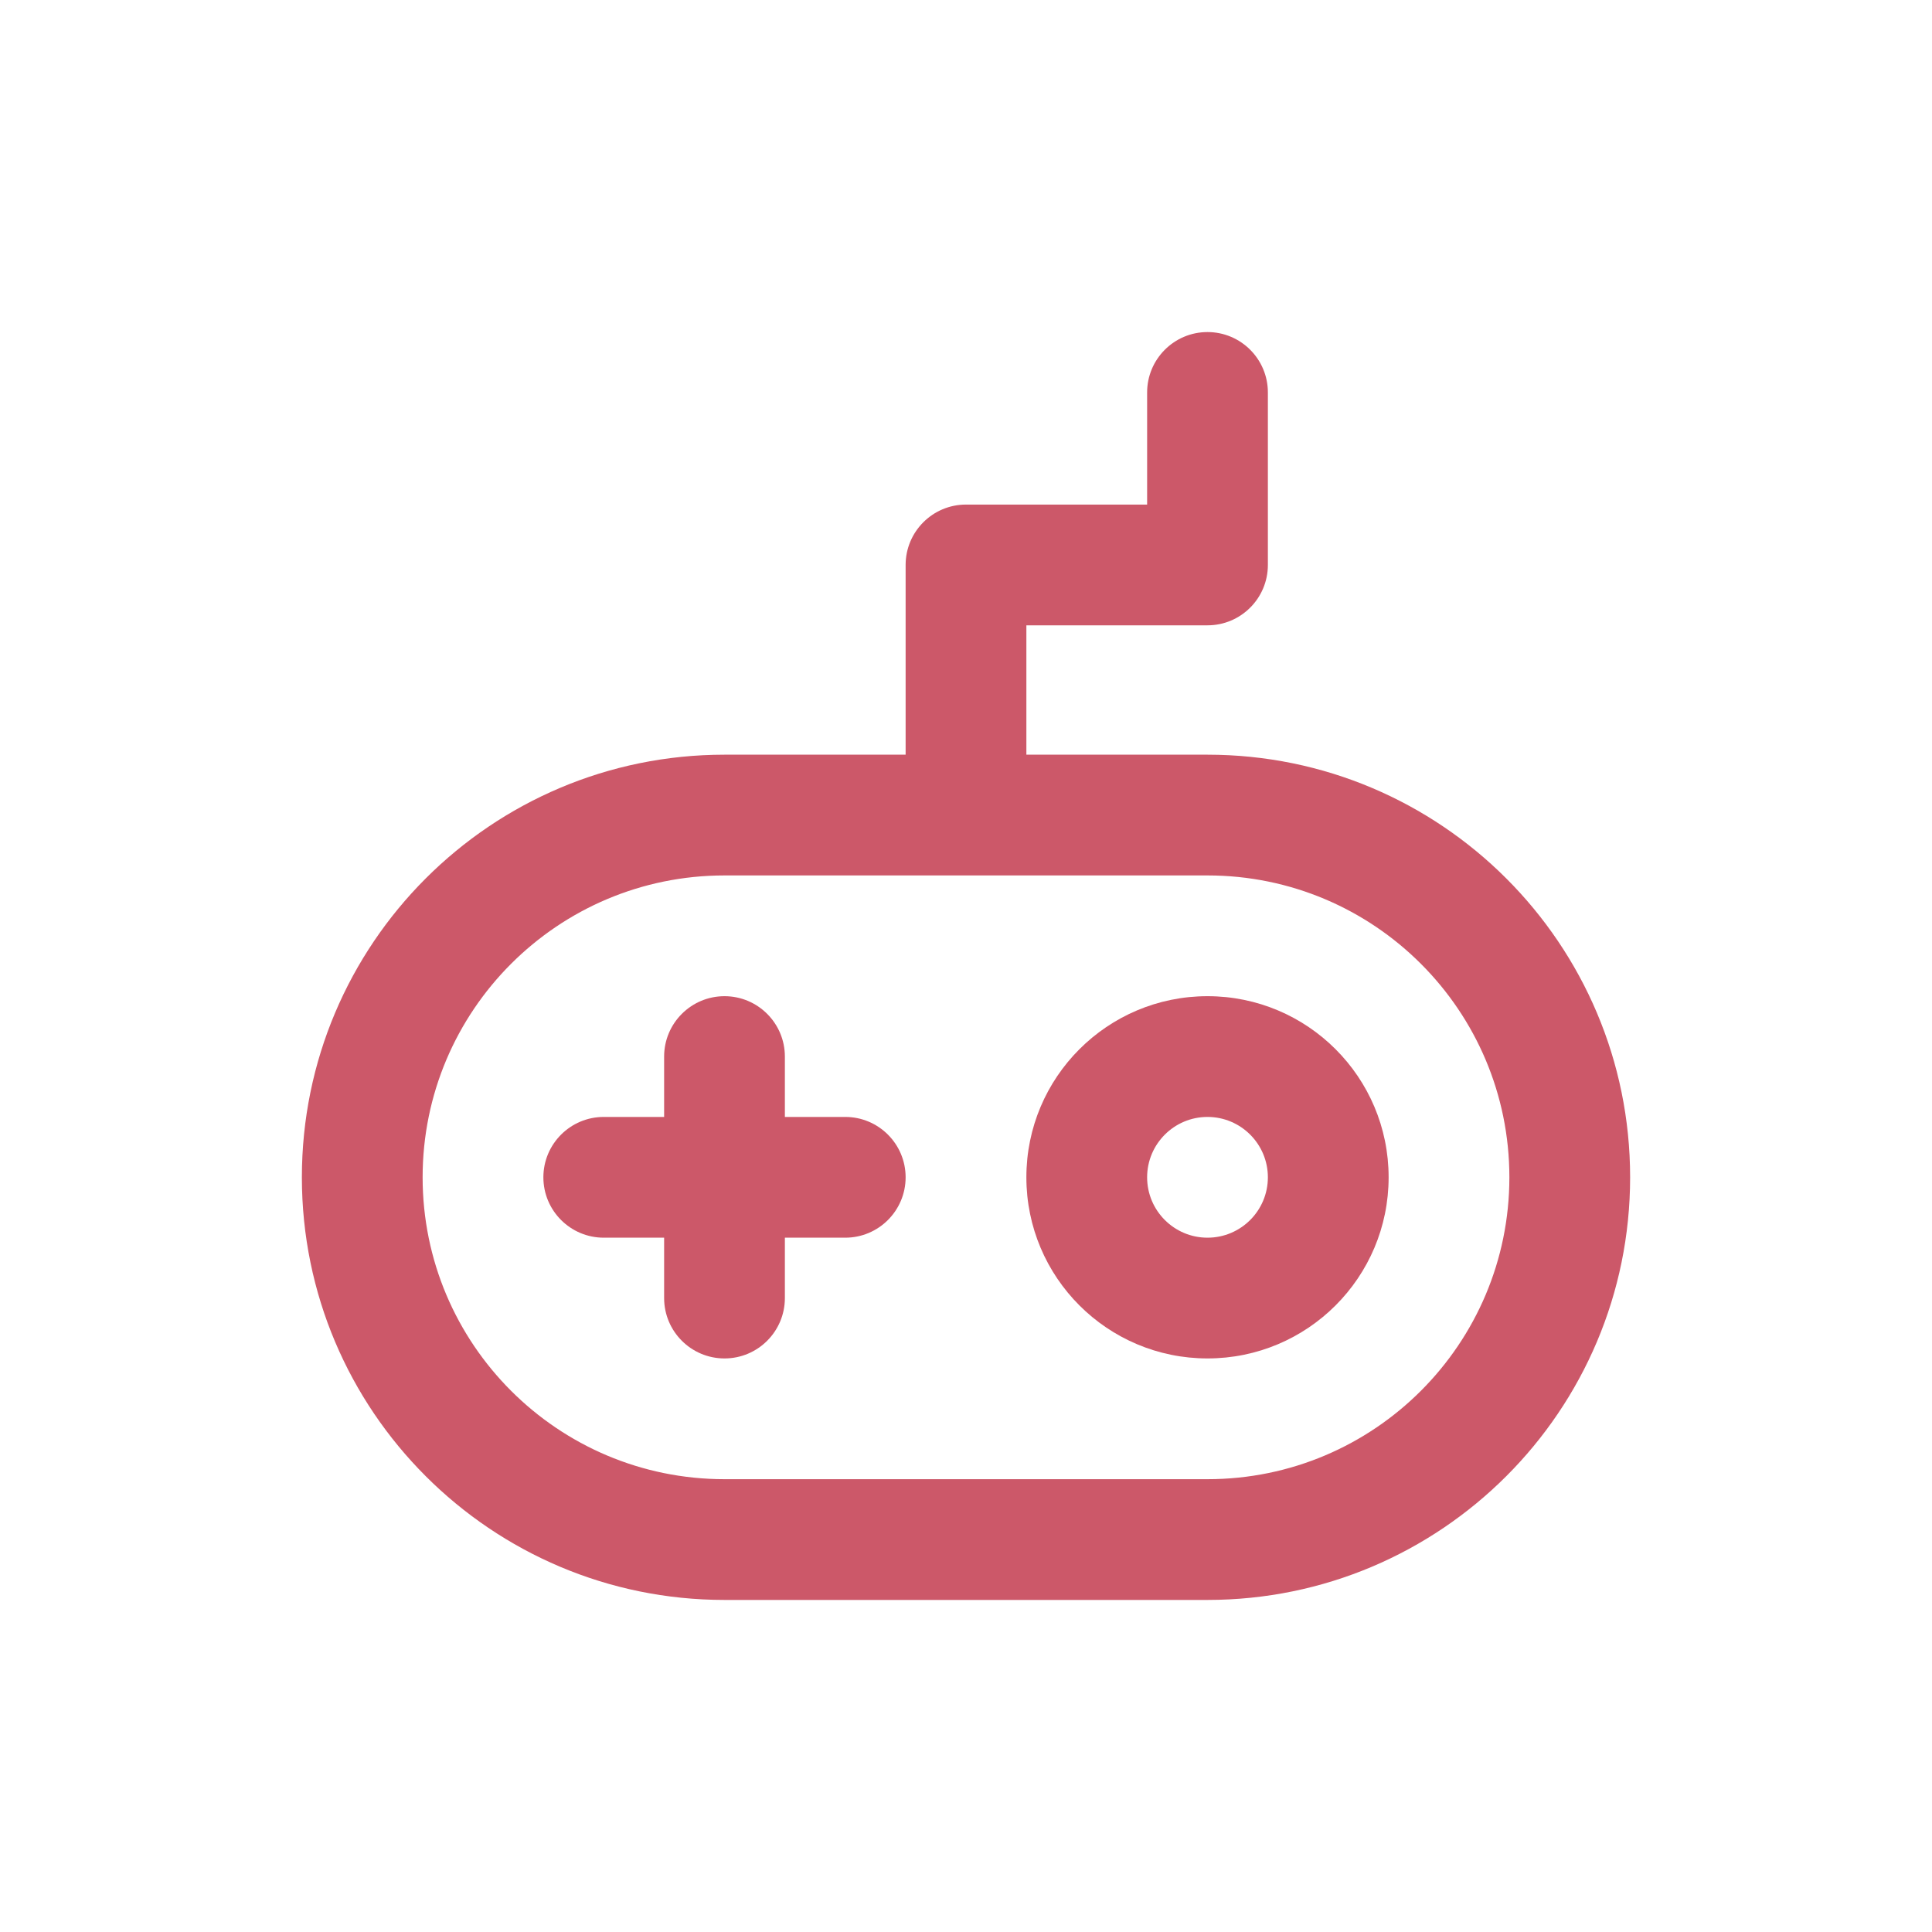 <svg width="24" height="24" viewBox="0 0 24 24" fill="none" xmlns="http://www.w3.org/2000/svg">
<path d="M9 12.375C9.414 12.375 9.75 12.711 9.75 13.125V13.875H10.5C10.914 13.875 11.25 14.211 11.25 14.625C11.25 15.039 10.914 15.375 10.5 15.375H9.75V16.125C9.75 16.539 9.414 16.875 9 16.875C8.586 16.875 8.25 16.539 8.25 16.125V15.375H7.5C7.086 15.375 6.75 15.039 6.75 14.625C6.75 14.211 7.086 13.875 7.5 13.875H8.25V13.125C8.25 12.711 8.586 12.375 9 12.375Z" fill="#CC5869"/>
<path fill-rule="evenodd" clip-rule="evenodd" d="M15 12.375C13.757 12.375 12.75 13.382 12.75 14.625C12.75 15.868 13.757 16.875 15 16.875C16.243 16.875 17.25 15.868 17.25 14.625C17.25 13.382 16.243 12.375 15 12.375ZM14.25 14.625C14.25 14.211 14.586 13.875 15 13.875C15.414 13.875 15.75 14.211 15.75 14.625C15.75 15.039 15.414 15.375 15 15.375C14.586 15.375 14.25 15.039 14.25 14.625Z" fill="#CC5869"/>
<path fill-rule="evenodd" clip-rule="evenodd" d="M15 4.125C15.414 4.125 15.75 4.461 15.75 4.875V7.018C15.75 7.432 15.414 7.768 15 7.768H12.75V9.375H15C17.899 9.375 20.25 11.726 20.25 14.625C20.25 17.524 17.899 19.875 15 19.875H9C6.101 19.875 3.75 17.524 3.75 14.625C3.75 11.726 6.101 9.375 9 9.375H11.25V7.018C11.25 6.604 11.586 6.268 12 6.268H14.25V4.875C14.25 4.461 14.586 4.125 15 4.125ZM9 10.875C6.929 10.875 5.25 12.554 5.25 14.625C5.25 16.696 6.929 18.375 9 18.375H15C17.071 18.375 18.75 16.696 18.75 14.625C18.75 12.554 17.071 10.875 15 10.875H9Z" fill="#CC5869"/>
</svg>
